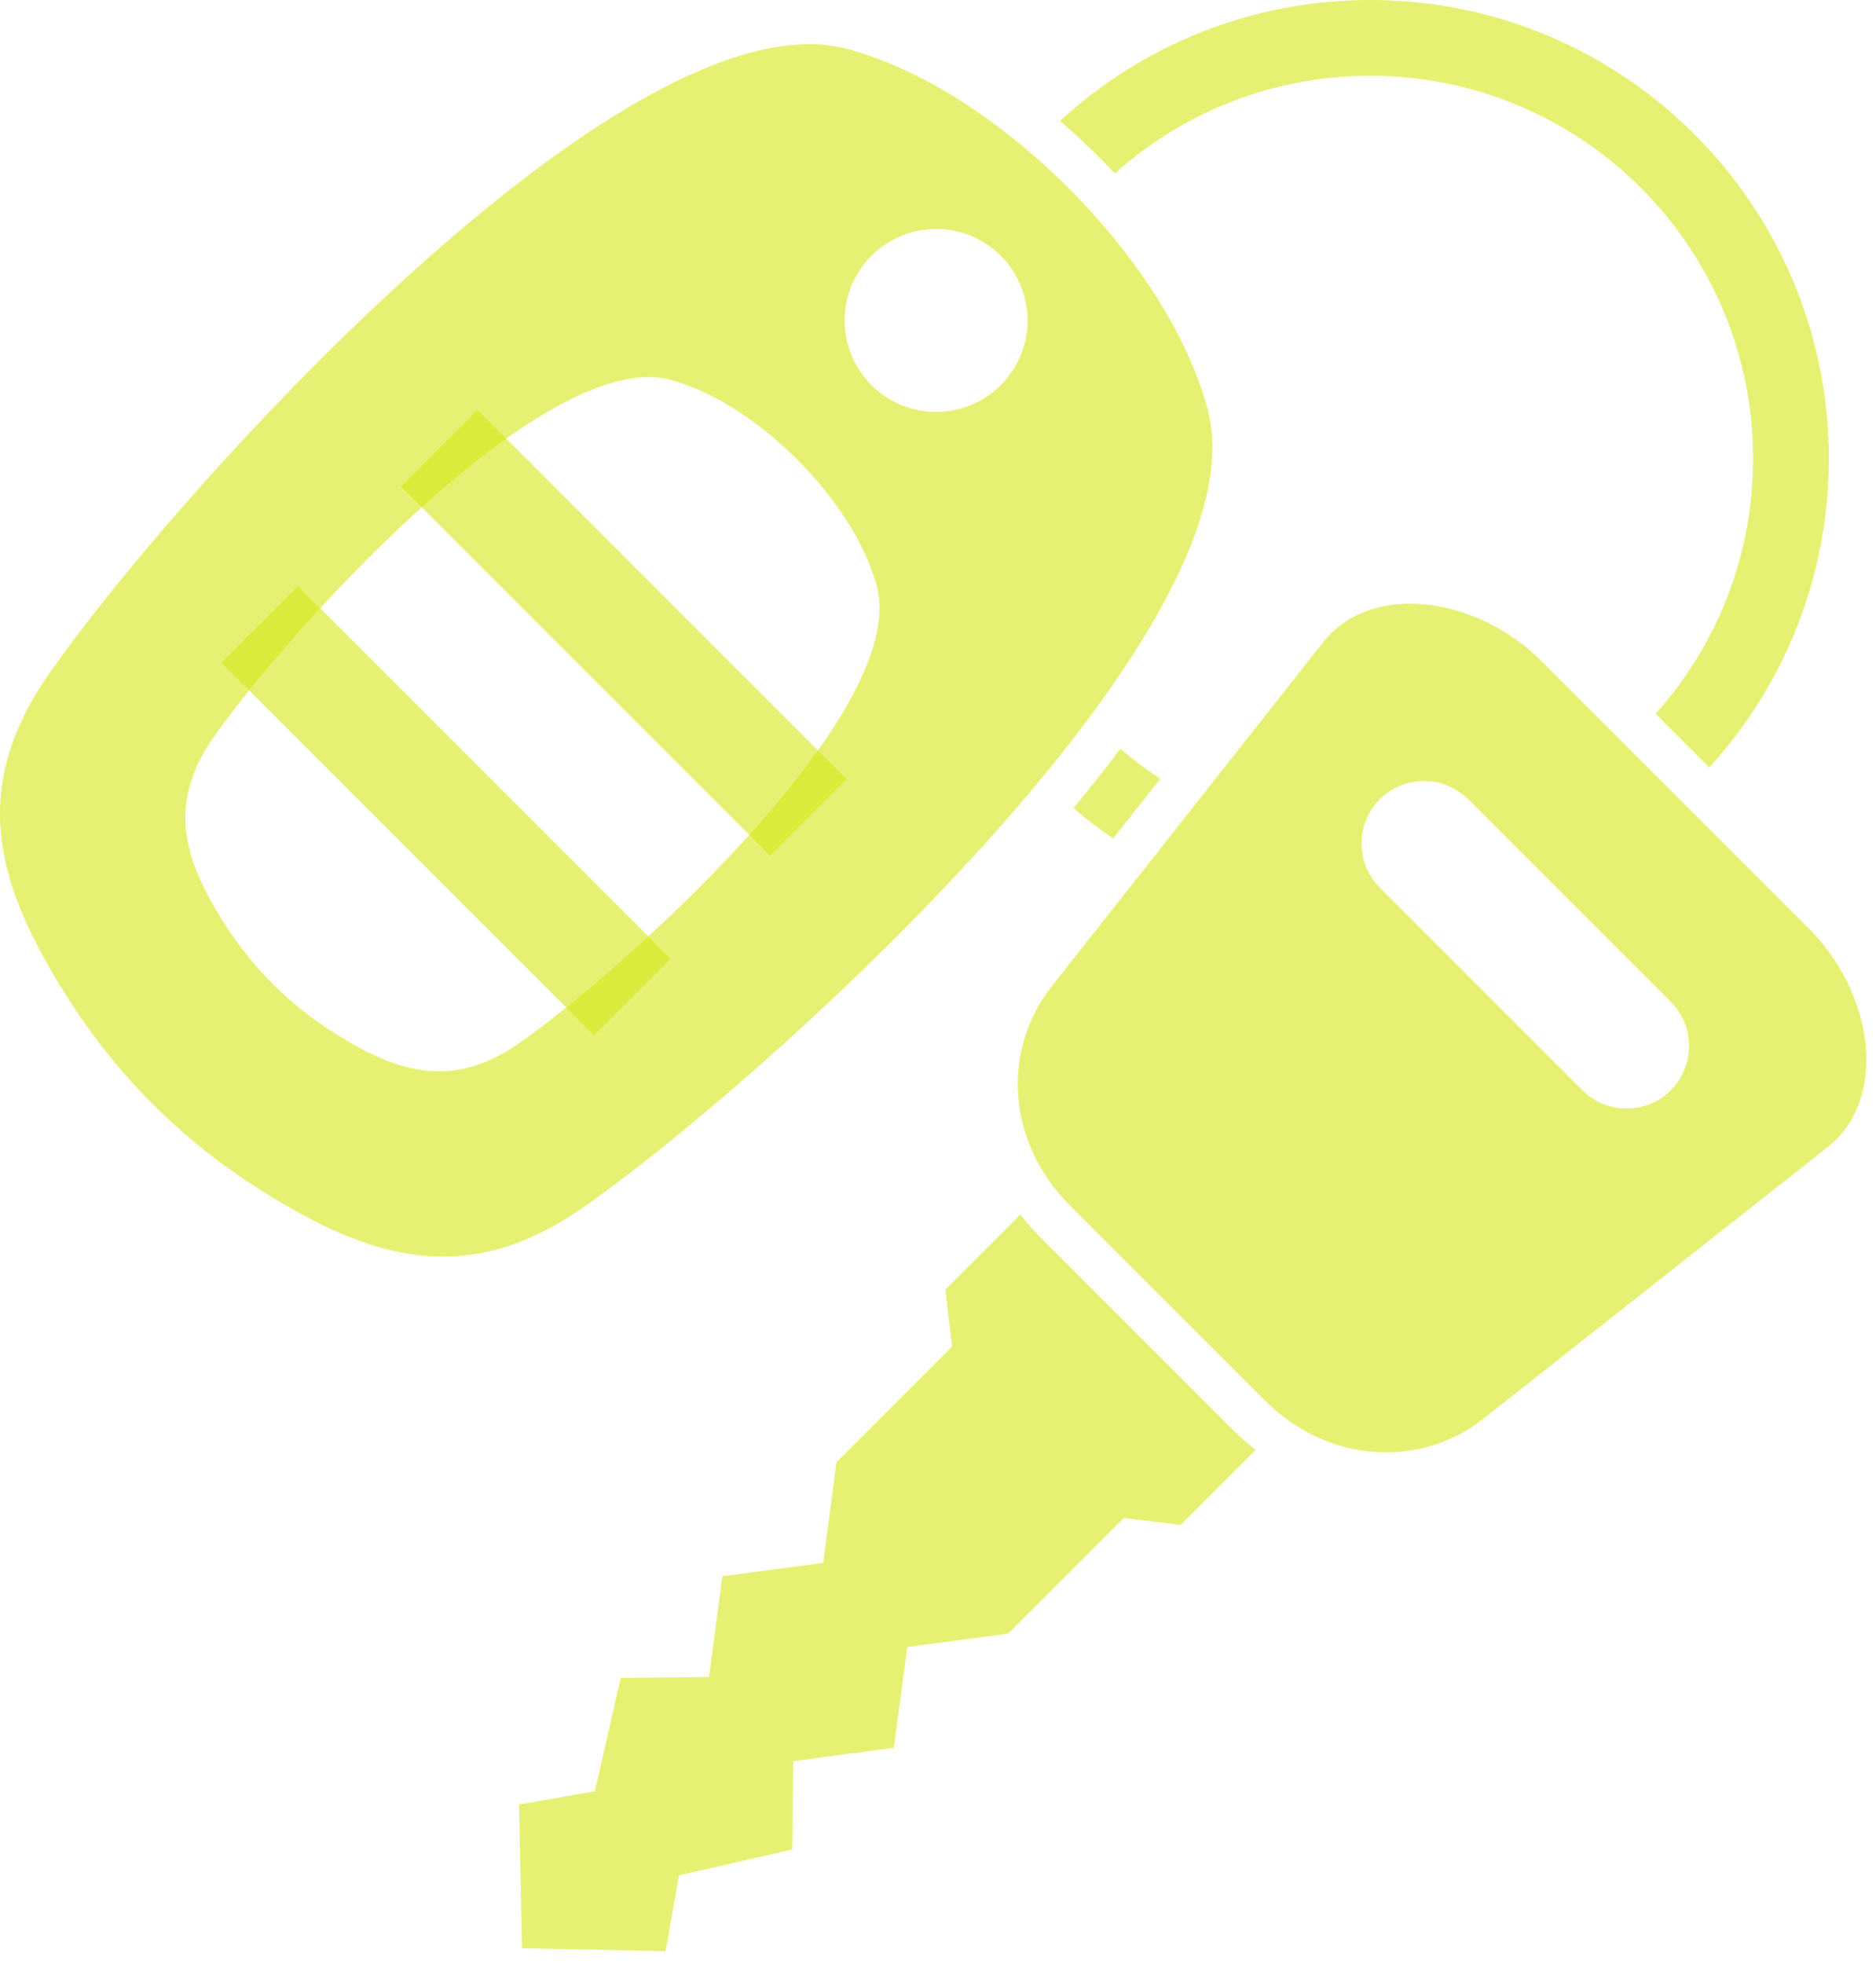 <svg width="128" height="134" viewBox="0 0 128 134" fill="none" xmlns="http://www.w3.org/2000/svg">
<path fill-rule="evenodd" clip-rule="evenodd" d="M105.202 45.124L123.403 63.325C127.867 67.789 128.871 74.972 124.696 78.265L101.198 96.799C97.023 100.093 90.722 99.97 86.258 95.507L73.021 82.269C68.558 77.806 68.434 71.505 71.728 67.329L90.263 43.832C93.556 39.656 100.738 40.661 105.202 45.124ZM100.173 54.53L113.998 68.354C115.656 70.012 115.656 72.725 113.998 74.383C112.34 76.041 109.627 76.041 107.969 74.383L94.144 60.559C92.487 58.901 92.487 56.188 94.144 54.53C95.802 52.872 98.515 52.872 100.173 54.53Z" fill="#D6E816" fill-opacity="0.6"/>
<path fill-rule="evenodd" clip-rule="evenodd" d="M93.491 0C110.772 0 124.782 14.009 124.782 31.291C124.782 39.407 121.691 46.802 116.622 52.363L112.96 48.701C117.095 44.08 119.61 37.98 119.61 31.291C119.61 16.864 107.918 5.172 93.491 5.172C86.793 5.172 80.686 7.693 76.064 11.837C74.879 10.576 73.624 9.374 72.32 8.251C77.892 3.128 85.326 0 93.491 0ZM76.446 51.079C77.306 51.82 78.213 52.506 79.165 53.132L75.951 57.206C75.007 56.566 74.101 55.875 73.235 55.139C74.306 53.849 75.389 52.489 76.446 51.079Z" fill="#D6E816" fill-opacity="0.6"/>
<path fill-rule="evenodd" clip-rule="evenodd" d="M17.837 81.227C25.09 85.786 31.642 87.968 39.592 82.511C51.111 74.604 86.387 43.229 82.41 27.983C79.749 17.786 67.949 5.986 57.752 3.325C42.505 -0.653 11.13 34.623 3.224 46.143C-2.234 54.092 -0.052 60.645 4.507 67.897C7.93 73.341 12.389 77.803 17.837 81.227ZM22.859 70.507C27.011 73.118 30.762 74.367 35.314 71.243C41.909 66.715 62.105 48.753 59.828 40.024C58.305 34.186 51.549 27.43 45.711 25.906C36.982 23.629 19.019 43.826 14.492 50.421C11.367 54.972 12.617 58.723 15.227 62.875C17.187 65.992 19.739 68.547 22.859 70.507ZM68.282 17.452C70.719 19.888 70.719 23.838 68.282 26.274C65.846 28.71 61.897 28.71 59.461 26.274C57.025 23.838 57.025 19.888 59.461 17.452C61.897 15.016 65.846 15.016 68.282 17.452Z" fill="#D6E816" fill-opacity="0.6"/>
<path fill-rule="evenodd" clip-rule="evenodd" d="M32.574 27.961L57.773 53.16L52.548 58.385L27.349 33.185L32.574 27.961ZM20.33 39.978L45.756 65.404L40.532 70.628L15.105 45.202L20.33 39.978Z" fill="#D6E816" fill-opacity="0.6"/>
<path fill-rule="evenodd" clip-rule="evenodd" d="M85.669 98.913L80.547 104.035L76.668 103.566L68.781 111.453L61.903 112.365L60.992 119.242L54.115 120.153L54.056 126.178L46.327 127.941L45.415 133.114L35.613 132.915L35.414 123.113L40.587 122.202L42.35 114.472L48.375 114.413L49.286 107.536L56.164 106.625L57.075 99.747L64.963 91.86L64.494 87.981L69.616 82.859C70.018 83.381 70.458 83.882 70.934 84.358L84.171 97.595C84.646 98.07 85.147 98.51 85.669 98.913Z" fill="#D6E816" fill-opacity="0.6"/>
</svg>
